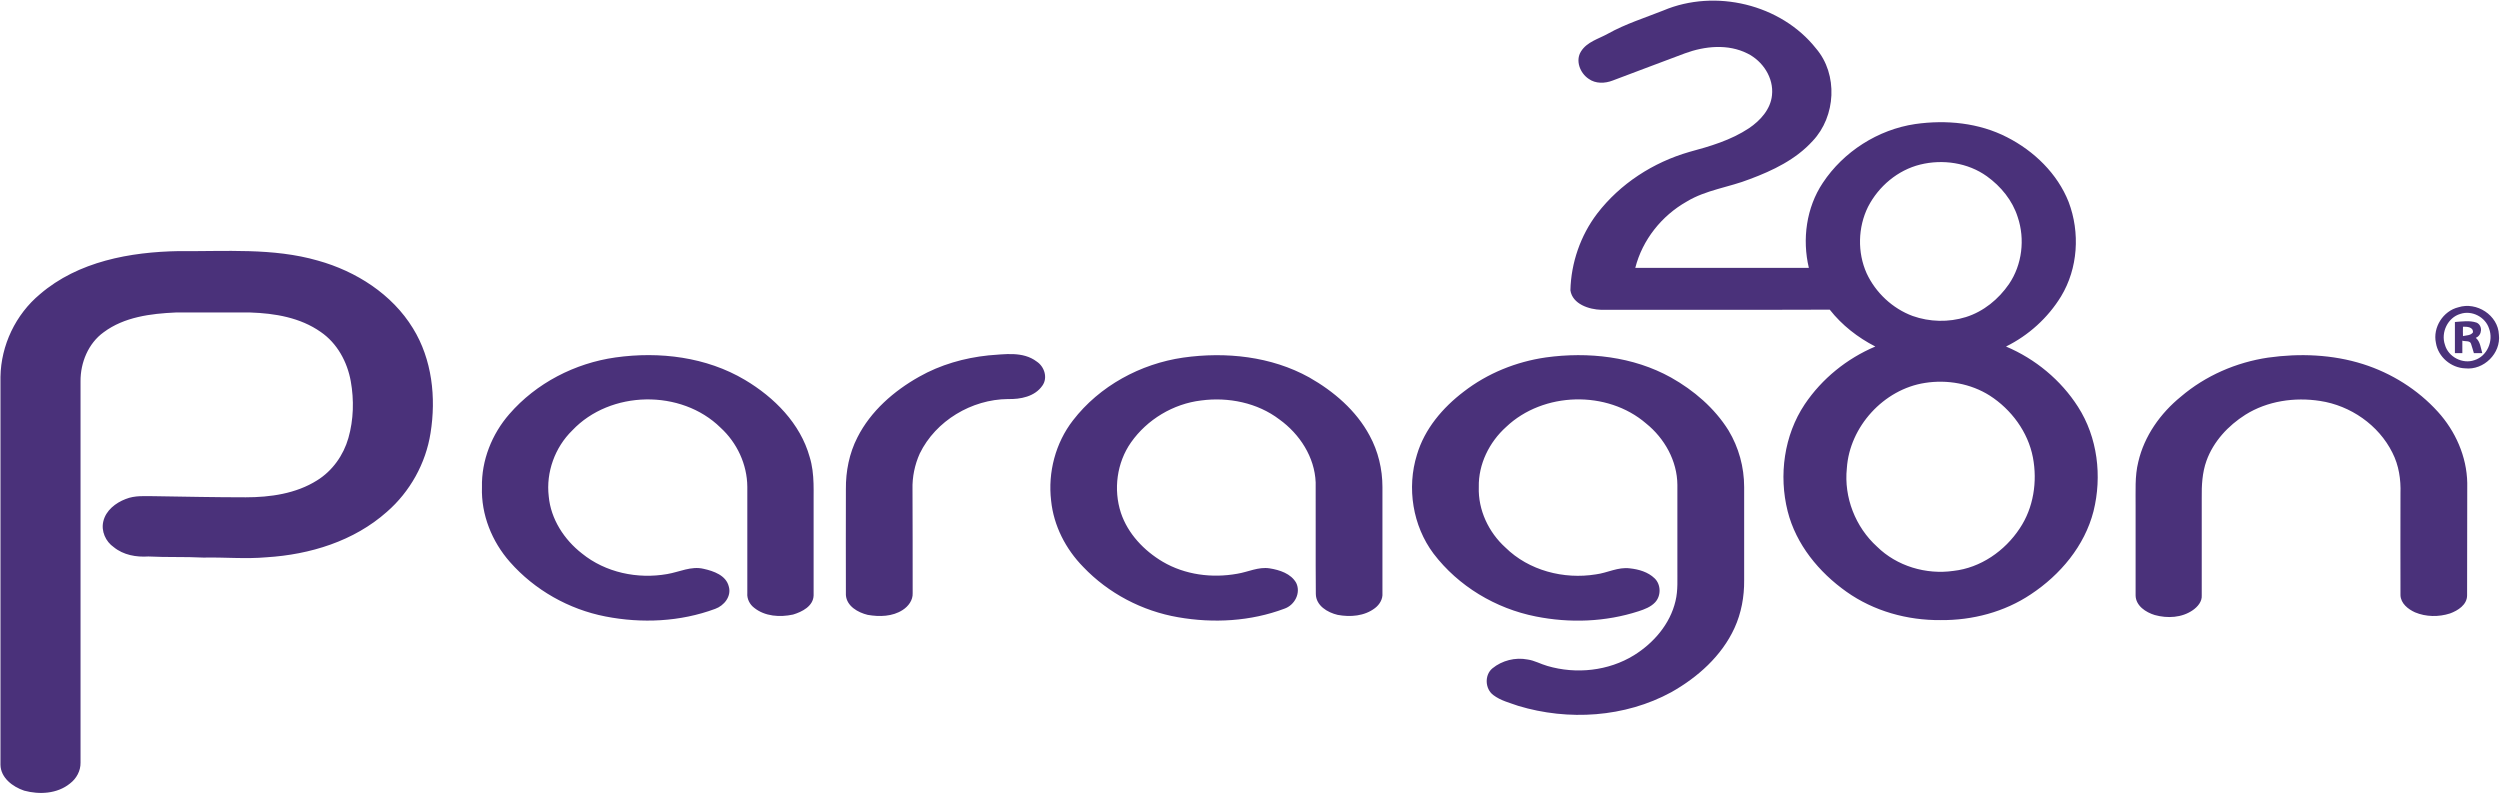<svg version="1.2" xmlns="http://www.w3.org/2000/svg" viewBox="0 0 1580 502" width="1580" height="502">
	<title>Paragon28_whiteLogo-NOTAGLINE_RGB-svg</title>
	<style>
		.s0 { fill: #4a317a } 
	</style>
	<g id="#ffffffff">
		<path id="Layer" fill-rule="evenodd" class="s0" d="m1051.3 6.6c32.7-13.8 74.2-4 96.4 24 14.1 16.4 12.6 43-2.1 58.5-10.6 11.7-25.2 18.7-39.7 24.1-13.2 5.2-27.7 6.8-39.9 14.2-15.8 8.9-28 24.2-32.5 41.9q54.9 0 109.7 0c-4.3-18.1-1.6-38.1 8.8-53.7 13.1-19.8 34.9-33.7 58.4-37.2 19.6-2.8 40.3-0.8 58 8.3 17.1 8.7 31.9 23 39 41 7.3 19.3 5.9 41.9-4.8 59.6-8.3 13.6-20.6 24.7-34.8 31.7 18.5 7.8 34.7 21.2 45.5 38.1 12.4 19.3 15.3 43.9 9.8 66-5.6 21.9-21 40.2-39.6 52.5-16.7 11.2-37 16.5-57 16.3-21.1 0.2-42.3-5.7-59.5-17.9-17.4-12.3-31.9-29.9-37.2-50.9-5.7-22.7-2.3-48 10.8-67.6 10.9-16.2 26.6-28.9 44.6-36.5-11.1-5.7-21.1-13.5-28.8-23.3-48.1 0.2-96.3 0-144.4 0.1-7.7-0.2-18.2-3.6-19.5-12.3 0.4-17.4 6.4-34.7 16.9-48.5 14.5-18.9 35.4-32.4 58.3-39 13-3.5 26.3-7.4 37.7-15 7.1-4.8 13.6-11.9 14.5-20.8 1.2-11-5.8-21.6-15.5-26.4-12.3-6.2-27-4.7-39.5-0.1-15.3 5.8-30.5 11.4-45.7 17.2-4.9 1.9-10.8 2.1-15.2-1.1-5.4-3.6-8.5-11.5-4.8-17.3 3.8-6.1 11.1-7.9 17-11.2 11.1-6.2 23.3-10 35.1-14.7zm162.3 97.4c-14.2 3.5-26.3 13.7-33 26.7-6.4 12.9-6.8 28.8-0.9 42 5.7 12.3 16.4 22.3 29.1 27 10.7 3.8 22.7 4.1 33.6 0.7 11.2-3.5 20.7-11.3 27.3-20.9 8.3-12.2 10.2-28.4 5.5-42.3-3.3-10.5-10.6-19.4-19.5-25.8-12-8.6-27.9-10.9-42.1-7.4zm3 138c-26.1 4-47.7 27.7-49.4 54-1.9 18.3 5.4 37.1 19.1 49.5 12.5 12.3 31 17.8 48.3 15.3 17.1-1.9 32.5-12.6 41.9-26.9 8.7-13 11.2-29.5 8.3-44.8-3.1-16.1-13.6-30.3-27.3-39.1-12-7.6-26.9-10.2-40.9-8zm-1103.4-83.3c29.3 0.3 59.2-2.2 87.7 6 24.1 6.7 46.9 21.2 60.1 42.8 12.1 19.6 14.7 43.8 11.1 66.2-3 19.2-13 37.1-27.6 49.8-20.8 18.5-48.6 27-76 28.7-13.3 1.2-26.6-0.1-39.9 0.2-11.6-0.6-23.2-0.1-34.8-0.7-7.7 0.5-15.8-0.9-21.9-5.9-5.1-3.5-8.1-10.1-6.6-16.3 1.6-6.9 7.8-11.7 14.1-14.1 5.9-2.4 12.2-1.8 18.4-1.8 19.2 0.3 38.3 0.7 57.5 0.7 15.5 0 31.8-2.3 45.1-10.7 9.7-6 16.7-15.9 19.8-26.8 3.3-11.6 3.6-24 1.5-35.8-2.2-12.3-8.6-24.1-19-31.2-12.9-9.1-29-11.8-44.5-12.3-15.7 0-31.4-0.1-47.2 0-15.7 0.7-32.5 2.8-45.5 12.5-9.7 7-14.7 19.2-14.6 31q0 120.5 0 241c0.1 5.2-2.6 10.1-6.7 13.2-8 6.5-19.3 7.1-28.9 4.5-7.2-2.4-14.9-8.1-15-16.4q0-122.5 0-245.1c0.3-20 9.6-39.5 25-52.3 24.1-20.7 57-26.7 87.9-27.2zm1440.5 35.5c11.5-3.7 25.1 5 25.6 17.3 1.4 11.8-9.6 22.6-21.3 21.3-8.9-0.3-17.1-7.2-18.5-16.1-2.1-9.8 4.6-20.2 14.2-22.5zm1.2 4.2c-7.9 2.3-12.4 11.7-9.7 19.5 2.1 7.7 11.2 12.4 18.7 9.7 8-2.5 12.1-12.2 9.2-19.9-2.3-7.3-10.8-11.8-18.2-9.3zm-3.4 5.1c4.5-0.3 9.3-1.1 13.7 0.4 4 1.8 3.6 8-0.5 9.6 2.9 2.5 3.1 6.4 4.1 9.7q-2.7 0-5.3 0c-0.6-1.9-1.1-3.9-1.8-5.9-0.6-2.2-3.8-1.4-5.5-2q0 4 0 7.9-2.3 0-4.7 0 0-9.9 0-19.7zm5.1 3q-0.1 2.9 0 5.9c2.2-0.5 4.8-0.3 6.3-2.3 0.3-3.5-3.8-3.7-6.3-3.6zm-931.9 18.1c10.2-0.7 21.8-2.7 30.5 3.9 4.9 3.2 7.1 10.3 3.6 15.2-4.8 7-13.9 8.7-21.8 8.5-22.9 0.2-45.6 13.7-55.7 34.4-3.2 7.1-4.8 14.9-4.6 22.6 0.1 21.9 0.1 43.8 0.1 65.7 0.2 4.4-2.7 8.3-6.3 10.6-6.4 4.2-14.7 4.4-22.1 3.1-6.2-1.5-13.3-5.5-13.8-12.5-0.1-22.3 0-44.7 0-67-0.1-11.2 2.1-22.6 7.3-32.7 8.4-16.6 23-29.3 39-38.3 13.4-7.6 28.5-11.9 43.8-13.5zm-235.7 1.3c27.8-3.9 57.4-0.3 81.8 14.2 18.5 11 35 27.5 40.9 48.7 3.4 10.9 2.3 22.5 2.5 33.7 0 17.9 0 35.9 0 53.8-0.2 6.8-7.3 10.4-13 12.1-8.3 1.8-17.8 1.2-24.6-4.3-2.8-2.1-4.6-5.7-4.3-9.2q0-33.7 0-67.3c-0.1-14.1-6.5-27.8-16.9-37.3-24.9-24.5-69.7-23.7-93.7 1.7-11 10.7-16.7 26.5-14.9 41.7 1.3 14.4 9.8 27.4 21 36.1 14.9 12.1 35.2 16.3 53.9 13 7.7-1.3 15.1-5.2 23-3.3 6.3 1.4 14.2 4.1 15.9 11.2 1.8 6.2-3 12.1-8.6 14.1-22.1 8.2-46.4 9.3-69.4 4.8-23.1-4.5-44.7-16.7-60.3-34.4-11.4-12.9-18.3-30-17.7-47.3-0.4-16.9 6.3-33.6 17.3-46.2 17-19.6 41.5-32.2 67.1-35.8zm358.8 0.1c26.9-3.8 55.6-0.8 79.6 12.5 15.5 8.8 29.7 20.9 38.2 36.8 5.4 9.9 8.1 21.2 8.1 32.5q0 33.6 0 67.1c0.3 3.7-1.8 7.2-4.7 9.4-6.6 5.1-15.6 5.8-23.6 4.3-6.4-1.5-13.7-5.8-13.8-13.2-0.2-23.5 0-47-0.1-70.5-0.6-16-10.1-30.6-22.9-39.8-13.9-10.6-32.3-14.3-49.5-12-17.6 2.1-34.1 12-44.3 26.5-9 12.8-11.2 29.8-6.4 44.5 4.4 13.2 14.6 23.9 26.4 30.9 14.1 8.3 31.2 10.5 47.2 7.6 6.8-1.1 13.3-4.5 20.4-3.4 6.3 1 13.5 3.3 16.8 9.2 3.1 6.4-1 14.1-7.5 16.3-21.3 8-44.8 9.3-67.1 5.4-22.7-3.9-44.1-15.1-60-31.8-11.1-11.3-18.7-26.1-20.3-41.9-2.1-17.9 2.8-36.5 13.8-50.7 16.8-21.8 42.7-35.8 69.7-39.7zm229.1-0.1c26.8-3.7 55.3-0.6 79.2 12.7 14.4 8.1 27.5 19.3 36.3 33.4 6.5 10.8 9.9 23.2 9.9 35.8q0 29.5 0 59c0.1 10.3-1.8 20.7-6.1 30.1-8.1 17.7-23.3 31.2-40 40.6-29.2 15.9-65 18.2-96.7 8.6-5.3-1.9-11.1-3.3-15.7-6.8-5.3-3.9-5.7-12.7-0.6-16.9 6.1-5 14.5-7.1 22.2-5.6 4.4 0.6 8.3 2.9 12.6 4.1 18.1 5.3 38.5 3.2 54.7-6.8 12.4-7.7 22.8-19.7 26.2-34.2 1.7-6.9 1.1-14.1 1.2-21.1q0-26.2 0-52.4c-0.1-15.1-8.1-29.4-19.8-38.8-24.5-21.1-64.9-20.1-88.4 2.2-10.7 9.6-17.6 23.6-17.3 38-0.5 14.5 6.2 28.6 16.8 38.2 14.8 14.6 36.9 20.3 57.2 17 7.2-0.9 14-4.8 21.5-3.8 5.6 0.6 11.5 2.3 15.6 6.3 4.1 3.9 4.2 11.1 0.3 15.2-2.7 2.9-6.7 4.4-10.4 5.6-20.9 6.8-43.5 7.6-65 3.3-25.3-5-48.9-19.1-64.6-39.7-13.2-17.6-17-41.6-10.5-62.5 4.8-16.3 16.3-29.8 29.6-39.9 15-11.6 33.1-18.9 51.8-21.6zm456.6 0.1c19.9-2.8 40.6-2 59.9 4.1 18 5.7 34.6 16.1 47.3 30.1 11.1 12.2 18.3 28.3 18.6 45-0.1 23.7 0 47.4-0.1 71.1 0 5.9-5.8 9.6-10.8 11.4-7.1 2.3-15.2 2.2-22.1-0.7-4.4-2-9-5.6-9.2-10.8-0.1-21.4 0-42.9 0-64.3 0.3-8.8-1-17.8-5.1-25.8-8.7-17.5-26.5-29.8-45.7-32.7-16.1-2.5-33.3 0-47.2 8.7-10.9 6.9-20.2 16.9-24.6 29.1-2.7 7.5-3.1 15.6-3 23.5q0 30.7 0 61.5c0.3 4-2.6 7.3-5.6 9.4-7 4.9-16.2 5.3-24.1 3.1-5.6-1.7-12-5.8-12.1-12.4 0-18.8 0-37.6 0-56.4 0.1-9.3-0.6-18.8 1.7-28 3.8-16.4 14-30.7 26.9-41.2 15.6-13.3 35-21.7 55.2-24.7z"/>
	</g>
</svg>